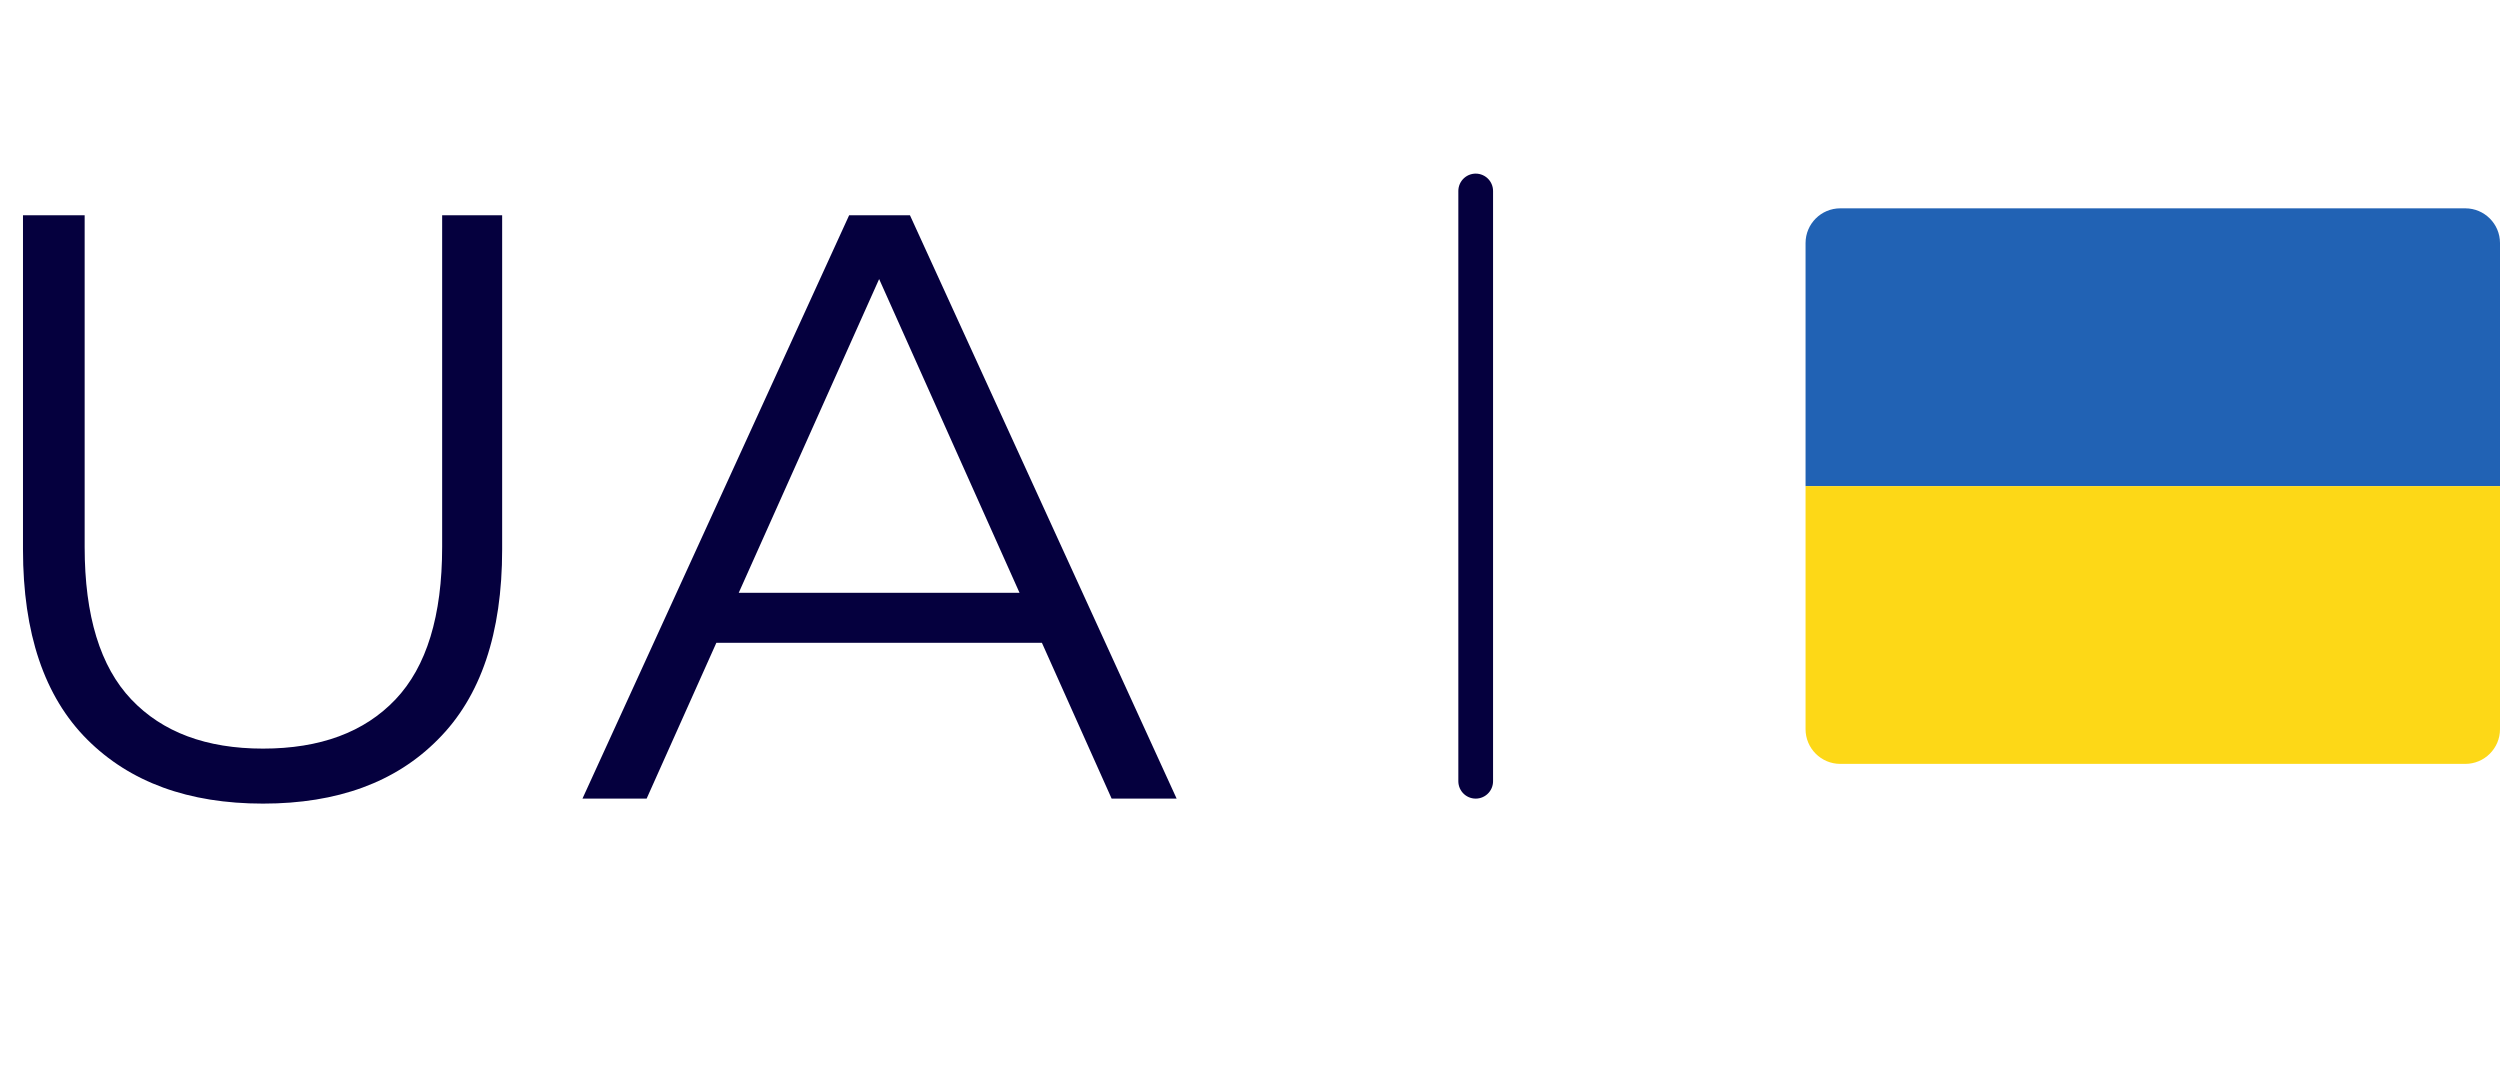 <svg width="72" height="31" viewBox="0 0 72 31" fill="none" xmlns="http://www.w3.org/2000/svg">
<path d="M7.574 23.144C5.43 23.144 3.742 22.528 2.51 21.296C1.278 20.064 0.662 18.24 0.662 15.824V6.2H2.438V15.752C2.438 17.736 2.886 19.2 3.782 20.144C4.678 21.088 5.942 21.56 7.574 21.56C9.222 21.56 10.494 21.088 11.39 20.144C12.286 19.2 12.734 17.736 12.734 15.752V6.2H14.462V15.824C14.462 18.24 13.846 20.064 12.614 21.296C11.398 22.528 9.718 23.144 7.574 23.144ZM16.775 23L24.455 6.2H26.207L33.887 23H32.015L24.959 7.232H25.679L18.623 23H16.775ZM19.799 18.512L20.327 17.072H30.095L30.623 18.512H19.799Z" fill="#05003E"/>
<line x1="42.5" y1="5.5" x2="42.5" y2="22.5" stroke="#05003E" stroke-linecap="round"/>
<path d="M52 7C52 6.448 52.448 6 53 6H71C71.552 6 72 6.448 72 7V14H52V7Z" fill="#2162B4"/>
<path d="M52 14H72V21C72 21.552 71.552 22 71 22H53C52.448 22 52 21.552 52 21V14Z" fill="#FDD817"/>
</svg>
